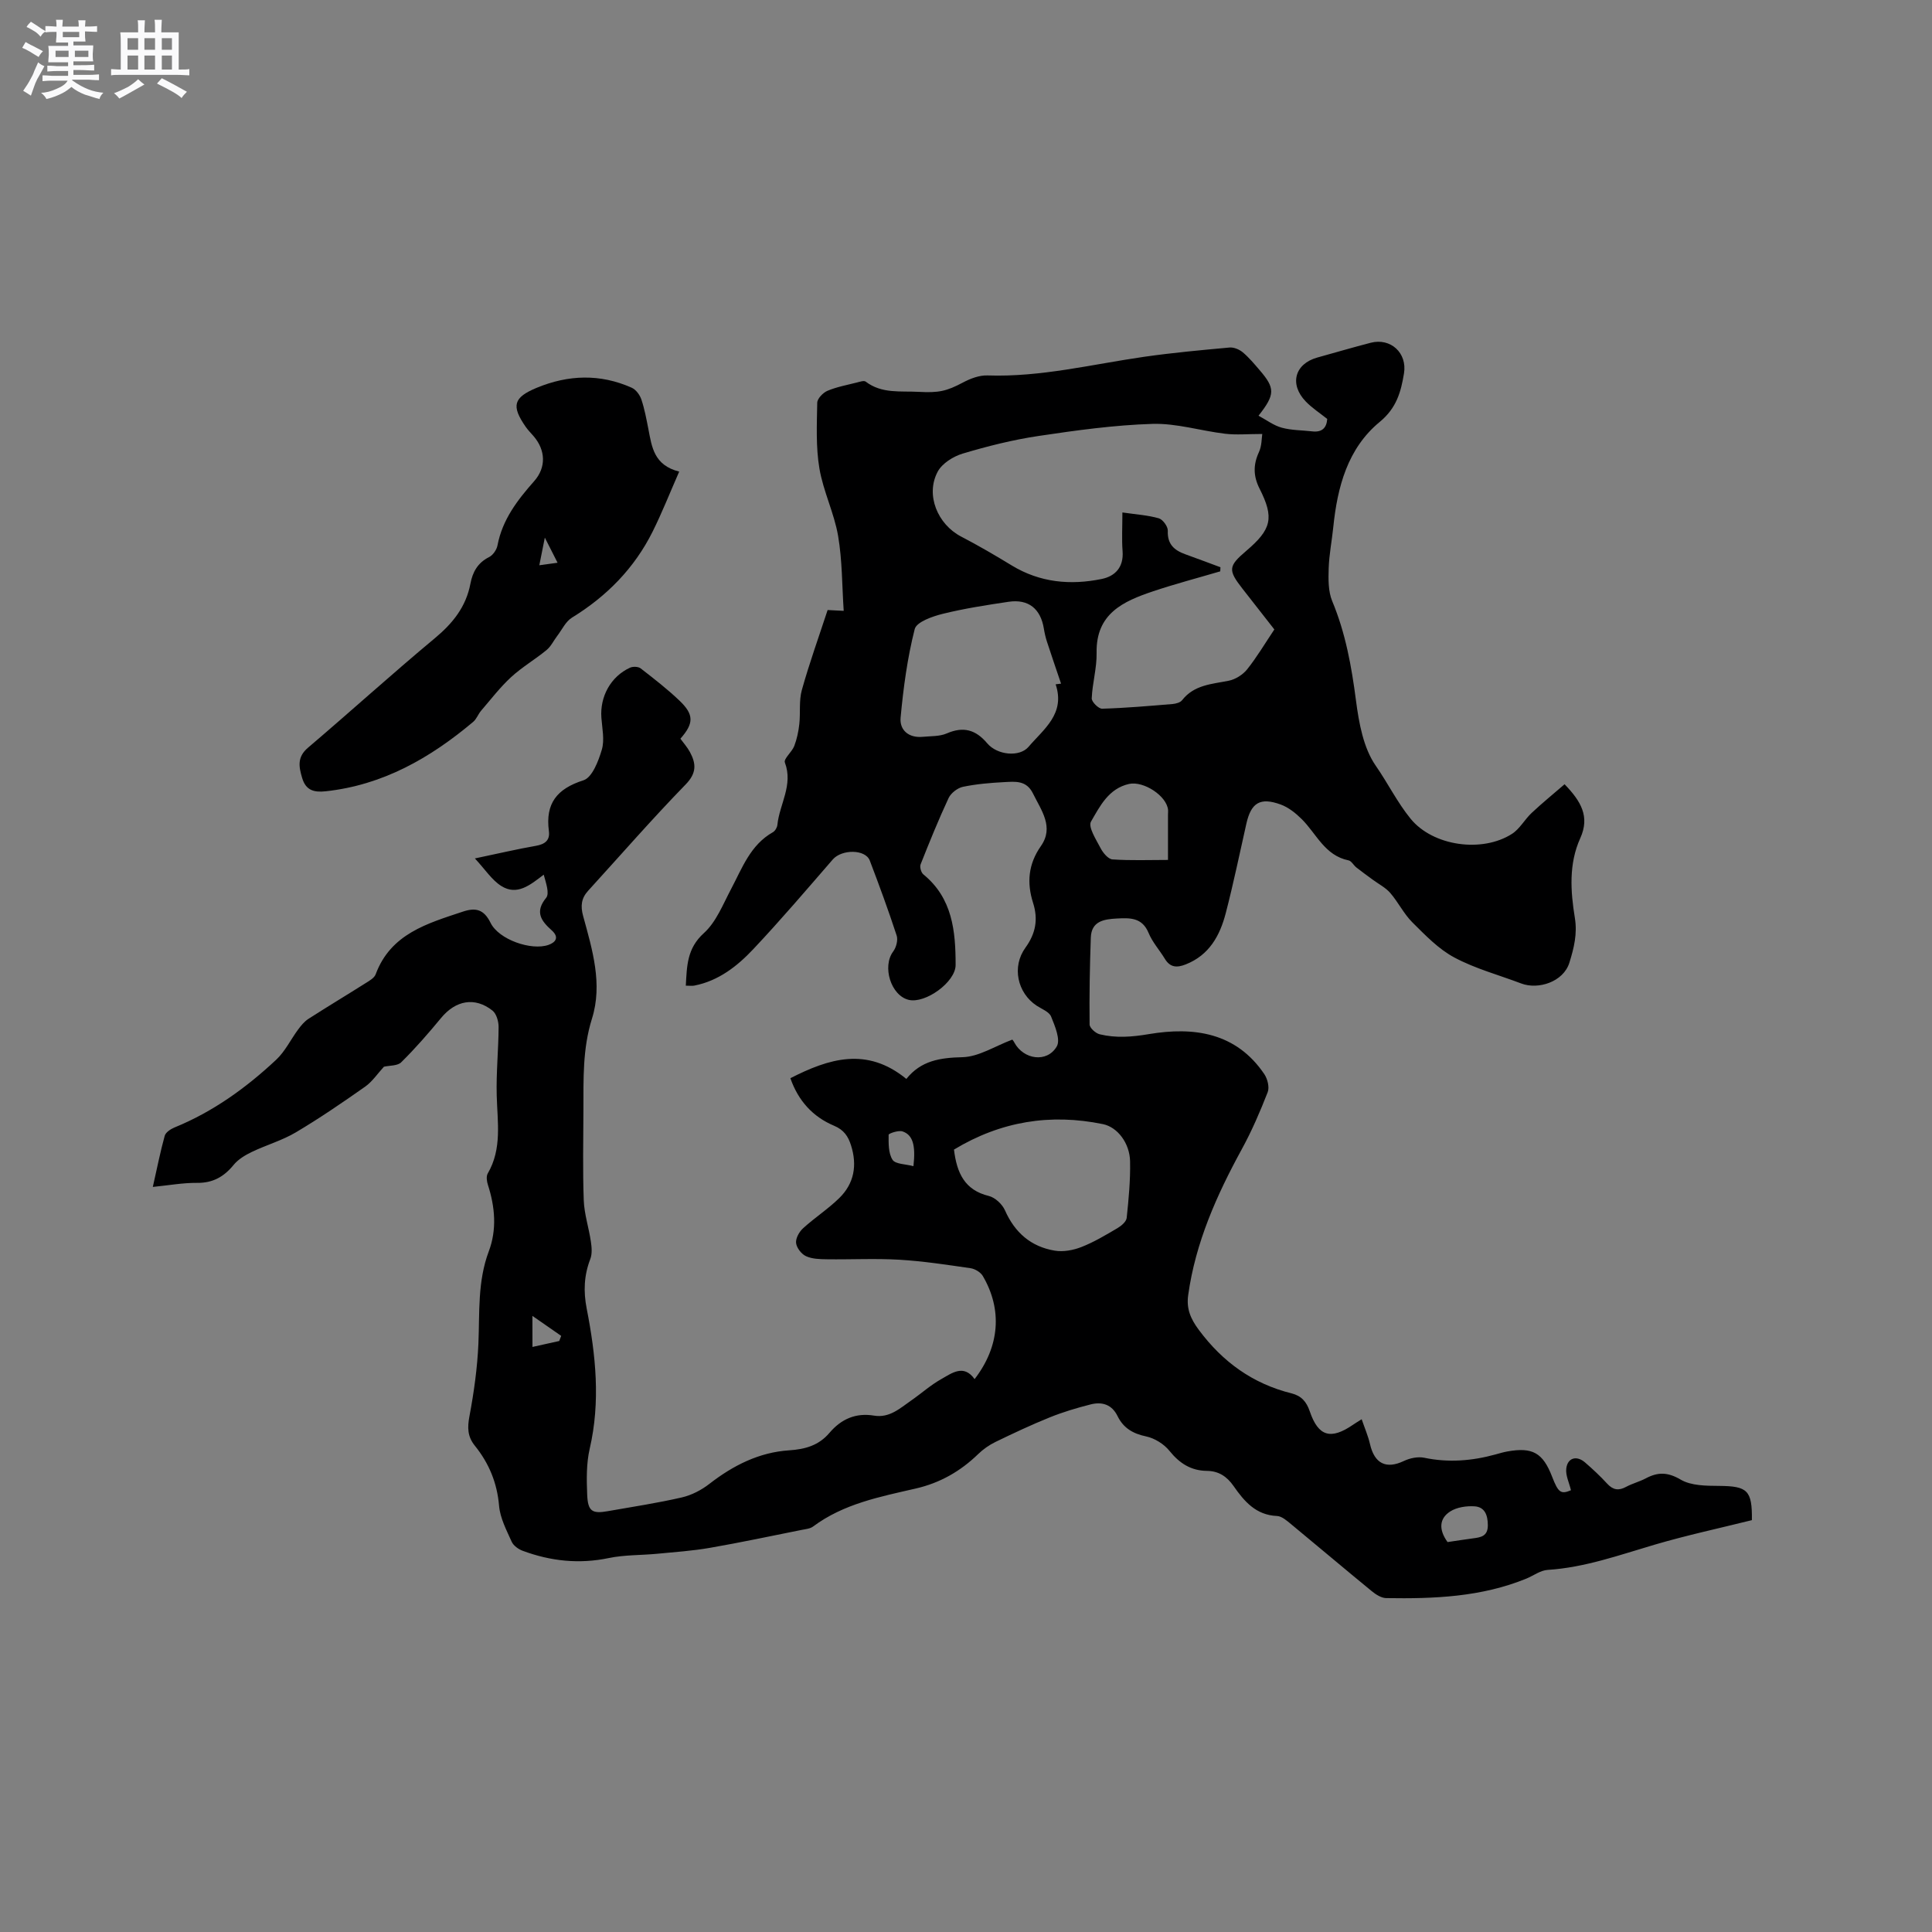 <svg enable-background="new 0 0 400 400" viewBox="0 0 400 400" xmlns="http://www.w3.org/2000/svg"><rect x="0" y="0" width="400" height="400" fill="#808080" stroke="none"/><path d="m6.8 9.5c.6.3 1.3.7 2.1 1.1-.4.4-.7.8-.9 1.2-.7-.4-1.3-.8-1.8-1.1s-1.1-.6-1.6-.8c.2-.4.5-.8.7-1.2.4.2.8.5 1.5.8zm.9 6.9c-.3.6-.5 1.1-.7 1.7s-.4 1.1-.6 1.7c-.6-.4-1.1-.7-1.6-1 .7-1 1.2-1.8 1.5-2.4.3-.5.6-1.1.8-1.7.3-.6.5-1.2.8-1.8.3.3.8.6 1.3.8-.7 1.3-1.2 2.2-1.5 2.7zm.1-11c.4.3 1 .7 1.7 1.1-.5.2-.8.6-1.1 1.1-.5-.6-1-1-1.4-1.2s-.9-.6-1.5-.8c.2-.4.5-.7.9-1.1.5.3.9.6 1.4.9zm10.5 13.1c1 .4 2 .6 3.1.7-.4.4-.7.8-.8 1.3-.9-.2-1.9-.6-3-.9-1-.4-2-.9-2.8-1.6-.5.4-1.1.9-1.9 1.3s-1.9.9-3.3 1.2c-.1-.3-.5-.8-1.1-1.3 1 0 2.1-.3 3.2-.8 1.2-.5 1.9-1 2.3-1.7h-3.2c-.4 0-1 0-2 .1v-1.2c1 0 1.7.1 2 .1h3.3v-1h-2.3c-.2 0-.9 0-2 .1v-1.2c1.2 0 1.9.1 2 .1h2.3v-.8h-4.1c0-.7.1-1.2.1-1.6 0-.5 0-1.1-.1-1.8h4.1v-.7h-2.5c0-.6.1-1.1.1-1.6v-.6h-.5c-.4 0-1 0-1.8.1v-1.3c1.2 0 1.9.1 2.1.1h.2c0-.3 0-.8-.1-1.4h1.4c0 .6-.1 1-.1 1.4h3.4c0-.4 0-.8-.1-1.3h1.5c0 .4-.1.9-.1 1.3.7 0 1.5 0 2.5-.1v1.2c-1 0-1.8-.1-2.5-.1v.6c0 .3 0 .8.1 1.5h-2.5v.8h4.1c0 .7-.1 1.3-.1 1.8s0 1 .1 1.5h-4.1v.8h1.4c.8 0 1.8 0 2.9-.1v1.2c-1 0-1.9-.1-2.8-.1h-1.5v1h3.2c.3 0 1 0 2.1-.1v1.2c-1.1 0-1.8-.1-2.1-.1h-3.4l-.1.1c1.4 1 2.4 1.5 3.4 1.9zm-4.1-6.7v-1.3h-2.7v1.3zm2.2-4.1v-1.1h-3.4v1.1zm1.9 4.1v-1.3h-2.8v1.3z" fill="#fafafb"/><path d="m37 6.7v2.3 5.4c1 0 1.8 0 2.2-.1v1.3c-.6 0-1.5-.1-2.5-.1h-11.9c-.7 0-1.3 0-1.8.1v-1.3c.5 0 1.1.1 2 .1v-5.2c0-1 0-1.8-.1-2.5h3.7c0-1.3 0-2.1-.1-2.5h1.5c0 .4-.1 1.3-.1 2.5h2.2c0-1.2 0-2.1-.1-2.6h1.5c0 .4-.1 1.3-.1 2.6zm-12.3 13.7c-.3-.4-.7-.8-1.1-1.1 1.1-.4 2.1-.9 2.9-1.3.8-.5 1.5-1 2.1-1.6.4.4.9.8 1.3 1.1-2.5 1.4-4.2 2.4-5.2 2.9zm3.9-10.1v-2.4h-2.2v2.4zm0 4.1v-2.9h-2.2v2.9zm3.5-4.1v-2.4h-2.2v2.4zm0 4.1v-2.9h-2.2v2.9zm.4 2.9 1-1.1c.6.3 1.4.7 2.5 1.3s2 1.1 2.7 1.5c-.4.4-.8.8-1.1 1.3-.8-.8-2.5-1.7-5.1-3zm3.1-7v-2.4h-2.1v2.4zm0 4.1v-2.9h-2.1v2.9z" fill="#fafafb"/><g fill="#000001"><path d="m79.49 220.85c-1.31 1.42-2.39 3.07-3.89 4.13-4.68 3.29-9.41 6.53-14.33 9.45-2.84 1.69-6.12 2.62-9.12 4.06-1.38.66-2.83 1.53-3.77 2.68-2.01 2.46-4.3 3.77-7.58 3.73-2.91-.03-5.84.51-9.16.84.87-3.84 1.54-7.25 2.46-10.58.2-.72 1.23-1.4 2.03-1.73 7.97-3.25 14.83-8.2 21.05-14.02 1.85-1.73 3.01-4.19 4.55-6.27.6-.81 1.29-1.65 2.12-2.19 3.92-2.52 7.92-4.92 11.86-7.41.78-.49 1.79-1.06 2.07-1.83 3.12-8.39 10.68-10.51 18.03-12.96 2.61-.87 4.35-.55 5.76 2.32 1.71 3.48 8.46 5.8 11.99 4.56 1.49-.53 2.28-1.57.66-3.02-2.13-1.91-3.57-3.77-1.15-6.72.74-.91-.02-3.04-.5-4.8-2.83 2.17-5.53 4.4-8.79 2.34-1.94-1.22-3.3-3.38-5.46-5.7 5-1.05 8.79-1.94 12.63-2.61 1.89-.33 2.95-1.15 2.69-3.07-.75-5.69 1.64-8.74 7.16-10.5 1.8-.57 3.11-3.98 3.8-6.34.6-2.02.07-4.41-.09-6.62-.32-4.38 1.94-8.52 5.92-10.35.61-.28 1.72-.24 2.21.14 2.76 2.14 5.54 4.29 8.06 6.7 3.01 2.88 2.96 4.7.17 7.86.65.89 1.43 1.76 1.97 2.76 1.29 2.4 1.43 4.34-.88 6.71-6.94 7.13-13.49 14.66-20.2 22.02-1.41 1.55-1.6 3.14-1.03 5.22 1.91 6.96 4.08 14.09 1.83 21.25-1.96 6.25-1.75 12.52-1.77 18.85-.02 6.26-.16 12.52.07 18.77.11 2.85 1.05 5.66 1.47 8.51.18 1.19.3 2.57-.12 3.65-1.3 3.38-1.44 6.69-.74 10.26 1.88 9.61 2.88 19.25.62 29.01-.7 3.05-.65 6.33-.52 9.49.14 3.46 1.02 4.01 4.28 3.43 5.11-.9 10.25-1.68 15.3-2.84 2.04-.47 4.1-1.54 5.76-2.84 4.89-3.79 10.25-6.5 16.42-6.91 3.39-.22 6.19-1.02 8.4-3.62 2.43-2.86 5.44-4.2 9.23-3.57 3.2.53 5.37-1.52 7.69-3.13 2.09-1.45 4-3.18 6.21-4.42s4.65-3.18 6.92-.01c5.2-6.75 5.79-14.37 1.7-21.35-.46-.78-1.61-1.47-2.53-1.61-4.91-.71-9.83-1.47-14.78-1.76-4.96-.29-9.96-.02-14.94-.09-1.47-.02-3.07-.05-4.35-.64-.95-.43-1.95-1.72-2.06-2.73-.11-.97.65-2.33 1.45-3.05 2.41-2.2 5.2-4 7.52-6.28 3.06-3.01 3.71-6.77 2.41-10.87-.59-1.89-1.48-3.22-3.52-4.08-4.36-1.83-7.4-5.13-9.04-9.84 7.97-4.07 15.83-6.55 24.01.15 3.04-3.81 7.01-4.39 11.62-4.5 3.37-.08 6.69-2.28 10.32-3.64-.03-.04.24.25.41.59 1.9 3.56 6.77 4.28 8.79.83.82-1.4-.37-4.22-1.17-6.19-.4-1-1.94-1.56-3-2.26-3.99-2.64-5.18-8.06-2.31-12.01 2.12-2.93 2.66-5.86 1.58-9.26-1.32-4.14-1.02-8 1.61-11.76 2.77-3.95.1-7.37-1.63-10.89-1.37-2.8-3.72-2.47-5.99-2.36-2.85.15-5.72.39-8.51.97-1.13.24-2.48 1.29-2.97 2.32-2.1 4.5-3.97 9.12-5.8 13.74-.22.55.11 1.7.58 2.08 6.03 4.92 6.67 11.75 6.67 18.75 0 3.54-6.27 8.05-9.71 7.22-3.7-.89-5.54-6.92-3.21-10.02.62-.83 1.02-2.34.72-3.28-1.71-5.23-3.61-10.4-5.57-15.54-.91-2.38-5.81-2.36-7.66-.23-5.41 6.24-10.78 12.54-16.44 18.55-3.34 3.55-7.21 6.59-12.24 7.57-.48.09-1 .01-1.75.01.23-4.08.23-7.71 3.74-10.88 2.54-2.29 3.94-5.92 5.61-9.08 2.32-4.37 4-9.17 8.68-11.81.46-.26.88-.98.93-1.53.44-4.29 3.31-8.24 1.55-12.9-.29-.77 1.46-2.17 1.94-3.41.55-1.44.88-3.01 1.05-4.56.26-2.34-.1-4.81.52-7.03 1.56-5.58 3.53-11.05 5.34-16.57 1.41.07 2.56.13 3.33.17-.35-5.19-.29-10.43-1.16-15.52-.81-4.73-3.07-9.22-3.87-13.96-.75-4.44-.53-9.06-.45-13.6.01-.86 1.19-2.09 2.12-2.48 1.93-.81 4.05-1.2 6.1-1.72.59-.15 1.45-.45 1.81-.18 3.34 2.55 7.22 1.91 11 2.12 4.1.22 5.72-.12 9.13-1.93 1.54-.82 3.4-1.53 5.09-1.47 11.03.38 21.66-2.31 32.44-3.86 5.86-.84 11.78-1.38 17.68-1.92.89-.08 2.02.4 2.73.99 1.29 1.08 2.39 2.41 3.49 3.69 3.22 3.74 3.25 5.03-.23 9.44 1.68.9 3.16 2.03 4.82 2.48 2.02.55 4.19.52 6.3.76 1.97.23 2.97-.65 3.11-2.57-1.52-1.22-3.14-2.26-4.44-3.61-3.46-3.58-2.29-7.81 2.4-9.11 3.67-1.02 7.33-2.09 11.02-3.05 4.14-1.08 7.61 2.1 6.91 6.34-.63 3.83-1.54 7.17-5.01 10.03-6.66 5.48-8.78 13.48-9.63 21.81-.29 2.84-.86 5.67-.95 8.52-.07 2.26-.11 4.74.72 6.76 2.77 6.63 4.01 13.52 4.93 20.6.61 4.65 1.53 9.81 4.09 13.5 2.51 3.61 4.47 7.61 7.22 10.98 4.64 5.69 14.81 7.09 20.98 3.14 1.63-1.04 2.64-3 4.1-4.36 2.19-2.05 4.52-3.95 6.8-5.92 3.4 3.53 5.27 6.69 3.25 11.16-2.4 5.3-2.03 10.95-1.12 16.53.53 3.25-.17 6.16-1.14 9.27-1.25 3.97-6.45 5.62-9.96 4.29-4.63-1.76-9.51-3.06-13.85-5.38-3.27-1.74-6.01-4.61-8.69-7.27-1.78-1.77-2.92-4.17-4.58-6.09-.97-1.12-2.41-1.85-3.63-2.75-1.13-.84-2.29-1.66-3.39-2.53-.58-.46-1.01-1.34-1.62-1.47-4.92-1-6.64-5.51-9.7-8.55-1.24-1.23-2.74-2.43-4.36-3.02-4.25-1.54-6.11-.36-7.09 3.96-1.4 6.2-2.68 12.42-4.28 18.57-1.21 4.63-3.41 8.66-8.28 10.58-1.85.73-3.23.64-4.32-1.16-1.1-1.81-2.58-3.44-3.37-5.36-1.34-3.24-3.89-3.12-6.59-2.98-2.66.14-5.25.54-5.37 3.95-.21 5.99-.32 12-.25 17.99.01.71 1.25 1.83 2.1 2.03 3.37.81 6.64.56 10.19-.04 9.23-1.55 18.04-.37 23.89 8.3.66.99 1.09 2.71.69 3.73-1.57 4.02-3.29 8.02-5.36 11.8-5.21 9.53-9.59 19.34-11.1 30.22-.39 2.79.48 4.88 2.22 7.21 4.94 6.64 11.16 11.12 19.17 13.12 2.05.51 3.1 1.72 3.79 3.74 1.77 5.2 4.34 5.92 8.95 2.76.43-.3.88-.57 1.79-1.14.63 1.84 1.33 3.45 1.72 5.13.93 4.08 3.36 5.25 7.02 3.51 1.24-.59 2.89-.94 4.2-.67 5.01 1.05 9.89.66 14.76-.68.82-.23 1.63-.47 2.46-.62 5.22-.94 7.36.28 9.27 5.23 1.28 3.32 1.82 3.67 3.9 2.8-.36-1.54-1.14-3.07-.97-4.49.26-2.24 2.15-2.77 3.88-1.27 1.6 1.38 3.16 2.84 4.59 4.4 1.21 1.31 2.36 1.5 3.91.66 1.3-.7 2.77-1.07 4.08-1.76 2.5-1.33 4.54-1.32 7.23.26 2.17 1.28 5.28 1.28 7.98 1.3 5.83.05 6.84.9 6.76 7.09-6.66 1.66-13.47 3.12-20.14 5.08-7.29 2.14-14.44 4.73-22.14 5.22-1.49.09-2.92 1.18-4.38 1.79-9.34 3.83-19.17 4.21-29.06 4.05-1.02-.02-2.16-.76-3.01-1.46-5.58-4.57-11.08-9.23-16.64-13.82-.88-.72-1.93-1.67-2.94-1.72-4.38-.18-6.8-3.04-9-6.2-1.37-1.97-3.09-3.12-5.52-3.14-3.3-.04-5.67-1.56-7.75-4.14-1.14-1.42-3.08-2.63-4.86-3-2.74-.57-4.7-1.76-5.89-4.2-1.19-2.43-3.23-3.02-5.58-2.42-2.85.72-5.7 1.57-8.43 2.67-3.82 1.54-7.56 3.3-11.27 5.1-1.3.63-2.55 1.51-3.59 2.52-3.67 3.56-7.9 5.97-12.9 7.12-7.42 1.71-14.94 3.15-21.27 7.87-.62.46-1.56.54-2.37.7-6.32 1.26-12.62 2.61-18.97 3.71-3.61.63-7.29.88-10.94 1.23-3.34.32-6.77.21-10.03.89-6.14 1.28-12.02.64-17.8-1.5-.9-.33-1.93-1.07-2.3-1.9-1.07-2.39-2.38-4.87-2.6-7.4-.4-4.76-2.09-8.83-5.01-12.45-1.55-1.92-1.57-3.77-1.12-6.15.93-4.95 1.63-9.99 1.85-15.02.27-6.43-.2-12.84 2.15-19.09 1.69-4.48 1.3-9.17-.18-13.75-.24-.73-.38-1.77-.04-2.36 3-5.14 2-10.64 1.86-16.14-.13-4.73.37-9.47.39-14.21 0-1.15-.45-2.73-1.27-3.38-3.65-2.89-7.62-2.12-10.63 1.52-2.61 3.16-5.3 6.26-8.21 9.13-.73.82-2.46.7-3.63.97zm181.85-131c-3 0-5.38.23-7.71-.05-5.02-.6-10.04-2.19-15.02-2.04-7.9.24-15.81 1.34-23.64 2.51-5.29.79-10.53 2.11-15.65 3.64-1.97.59-4.28 2.04-5.19 3.76-2.56 4.81 0 10.9 4.88 13.43 3.56 1.85 7.03 3.88 10.46 5.97 5.84 3.55 12.14 4.13 18.63 2.8 2.8-.58 4.56-2.45 4.32-5.73-.19-2.49-.04-5.01-.04-8.04 2.84.41 5.26.56 7.54 1.21.83.24 1.9 1.71 1.86 2.58-.12 2.79 1.35 4.05 3.64 4.87 2.43.87 4.84 1.79 7.26 2.68-.01.28-.02.57-.04.85-4.65 1.37-9.34 2.6-13.93 4.14-6.17 2.07-11.83 4.62-11.67 12.74.06 3.13-.88 6.27-1.01 9.42-.03.72 1.42 2.17 2.16 2.14 4.86-.14 9.72-.57 14.57-.97.69-.06 1.6-.3 1.98-.79 2.49-3.19 6.13-3.33 9.65-4.03 1.39-.28 2.92-1.24 3.81-2.35 2.02-2.53 3.68-5.34 5.64-8.27-2.06-2.64-4.33-5.55-6.61-8.45-3-3.84-2.93-4.65.76-7.79 5.28-4.49 5.86-6.85 2.79-12.91-1.31-2.59-1.34-4.95-.13-7.57.6-1.29.55-2.86.69-3.75zm-42.78 51.83c.37-.05.75-.1 1.12-.14-.97-2.89-1.97-5.76-2.91-8.66-.29-.89-.5-1.81-.65-2.73-.67-4.12-3.19-6.16-7.28-5.56-4.58.68-9.18 1.39-13.67 2.5-2.14.53-5.42 1.68-5.79 3.16-1.52 5.98-2.35 12.17-2.92 18.33-.24 2.59 1.69 4.25 4.59 3.97 1.67-.16 3.48-.06 4.96-.7 3.45-1.5 6-.78 8.39 2.05 2.08 2.46 6.69 2.9 8.55.72 3.13-3.67 7.66-6.83 5.61-12.94zm-21.05 96.33c.59 4.86 2.22 8.39 7.21 9.6 1.31.32 2.79 1.71 3.35 2.98 2.04 4.62 5.39 7.52 10.28 8.34 1.77.3 3.85-.08 5.55-.75 2.61-1.02 5.05-2.49 7.48-3.92.8-.47 1.81-1.34 1.89-2.12.41-3.89.78-7.81.7-11.71-.08-3.77-2.61-7.07-5.61-7.69-10.89-2.24-21.16-.59-30.85 5.27zm44.31-59.97c0-3.68 0-6.52 0-9.36 0-.32.04-.64.02-.95-.24-2.96-5.11-6.1-8.1-5.42-4.25.97-6.02 4.63-7.86 7.79-.64 1.1 1.06 3.73 1.99 5.51.5.97 1.57 2.26 2.46 2.32 3.75.26 7.54.11 11.49.11zm57.88 141.23c1.76-.26 3.52-.54 5.28-.77 1.65-.21 3.07-.46 3.06-2.72-.01-2.07-.61-3.76-2.73-3.91-1.68-.11-3.69.18-5.06 1.06-2.26 1.45-2.43 3.73-.55 6.34zm-110.58-77.83c.49-4.38-.15-6.47-2.25-7.19-.83-.29-2.89.42-2.89.69-.01 1.76-.07 3.81.81 5.18.59.92 2.68.88 4.33 1.32zm-78.88 37.43c2.01-.45 3.78-.84 5.54-1.23.14-.35.27-.71.41-1.06-1.78-1.24-3.57-2.48-5.96-4.14.01 2.72.01 4.35.01 6.43z"/><path d="m140.62 97.64c-1.95 4.44-3.56 8.53-5.51 12.44-3.78 7.57-9.49 13.37-16.7 17.8-1.3.8-2.06 2.5-3.05 3.79-.74.97-1.29 2.17-2.21 2.92-2.37 1.95-5.07 3.52-7.32 5.59-2.28 2.1-4.19 4.6-6.22 6.96-.61.71-.94 1.72-1.64 2.31-8.91 7.5-18.71 13.1-30.57 14.38-2.43.26-4.09-.22-4.84-2.75-.69-2.33-1.08-4.33 1.2-6.27 8.8-7.48 17.36-15.26 26.24-22.65 3.73-3.1 6.49-6.52 7.4-11.34.45-2.37 1.5-4.3 3.84-5.47.81-.4 1.59-1.52 1.76-2.43 1.01-5.34 4.13-9.39 7.6-13.31 2.51-2.84 2.37-6.4-.12-9.3-.55-.64-1.16-1.25-1.64-1.94-3.03-4.36-2.54-6.08 2.28-8.08 6.55-2.71 13.13-2.93 19.66-.02.88.39 1.69 1.49 2.01 2.44.67 2 1.05 4.1 1.46 6.17.71 3.65 1.13 7.44 6.37 8.76zm-25.18 18.87c-.89-1.75-1.61-3.18-2.64-5.2-.45 2.25-.76 3.82-1.14 5.72 1.42-.2 2.4-.33 3.78-.52z"/></g></svg>